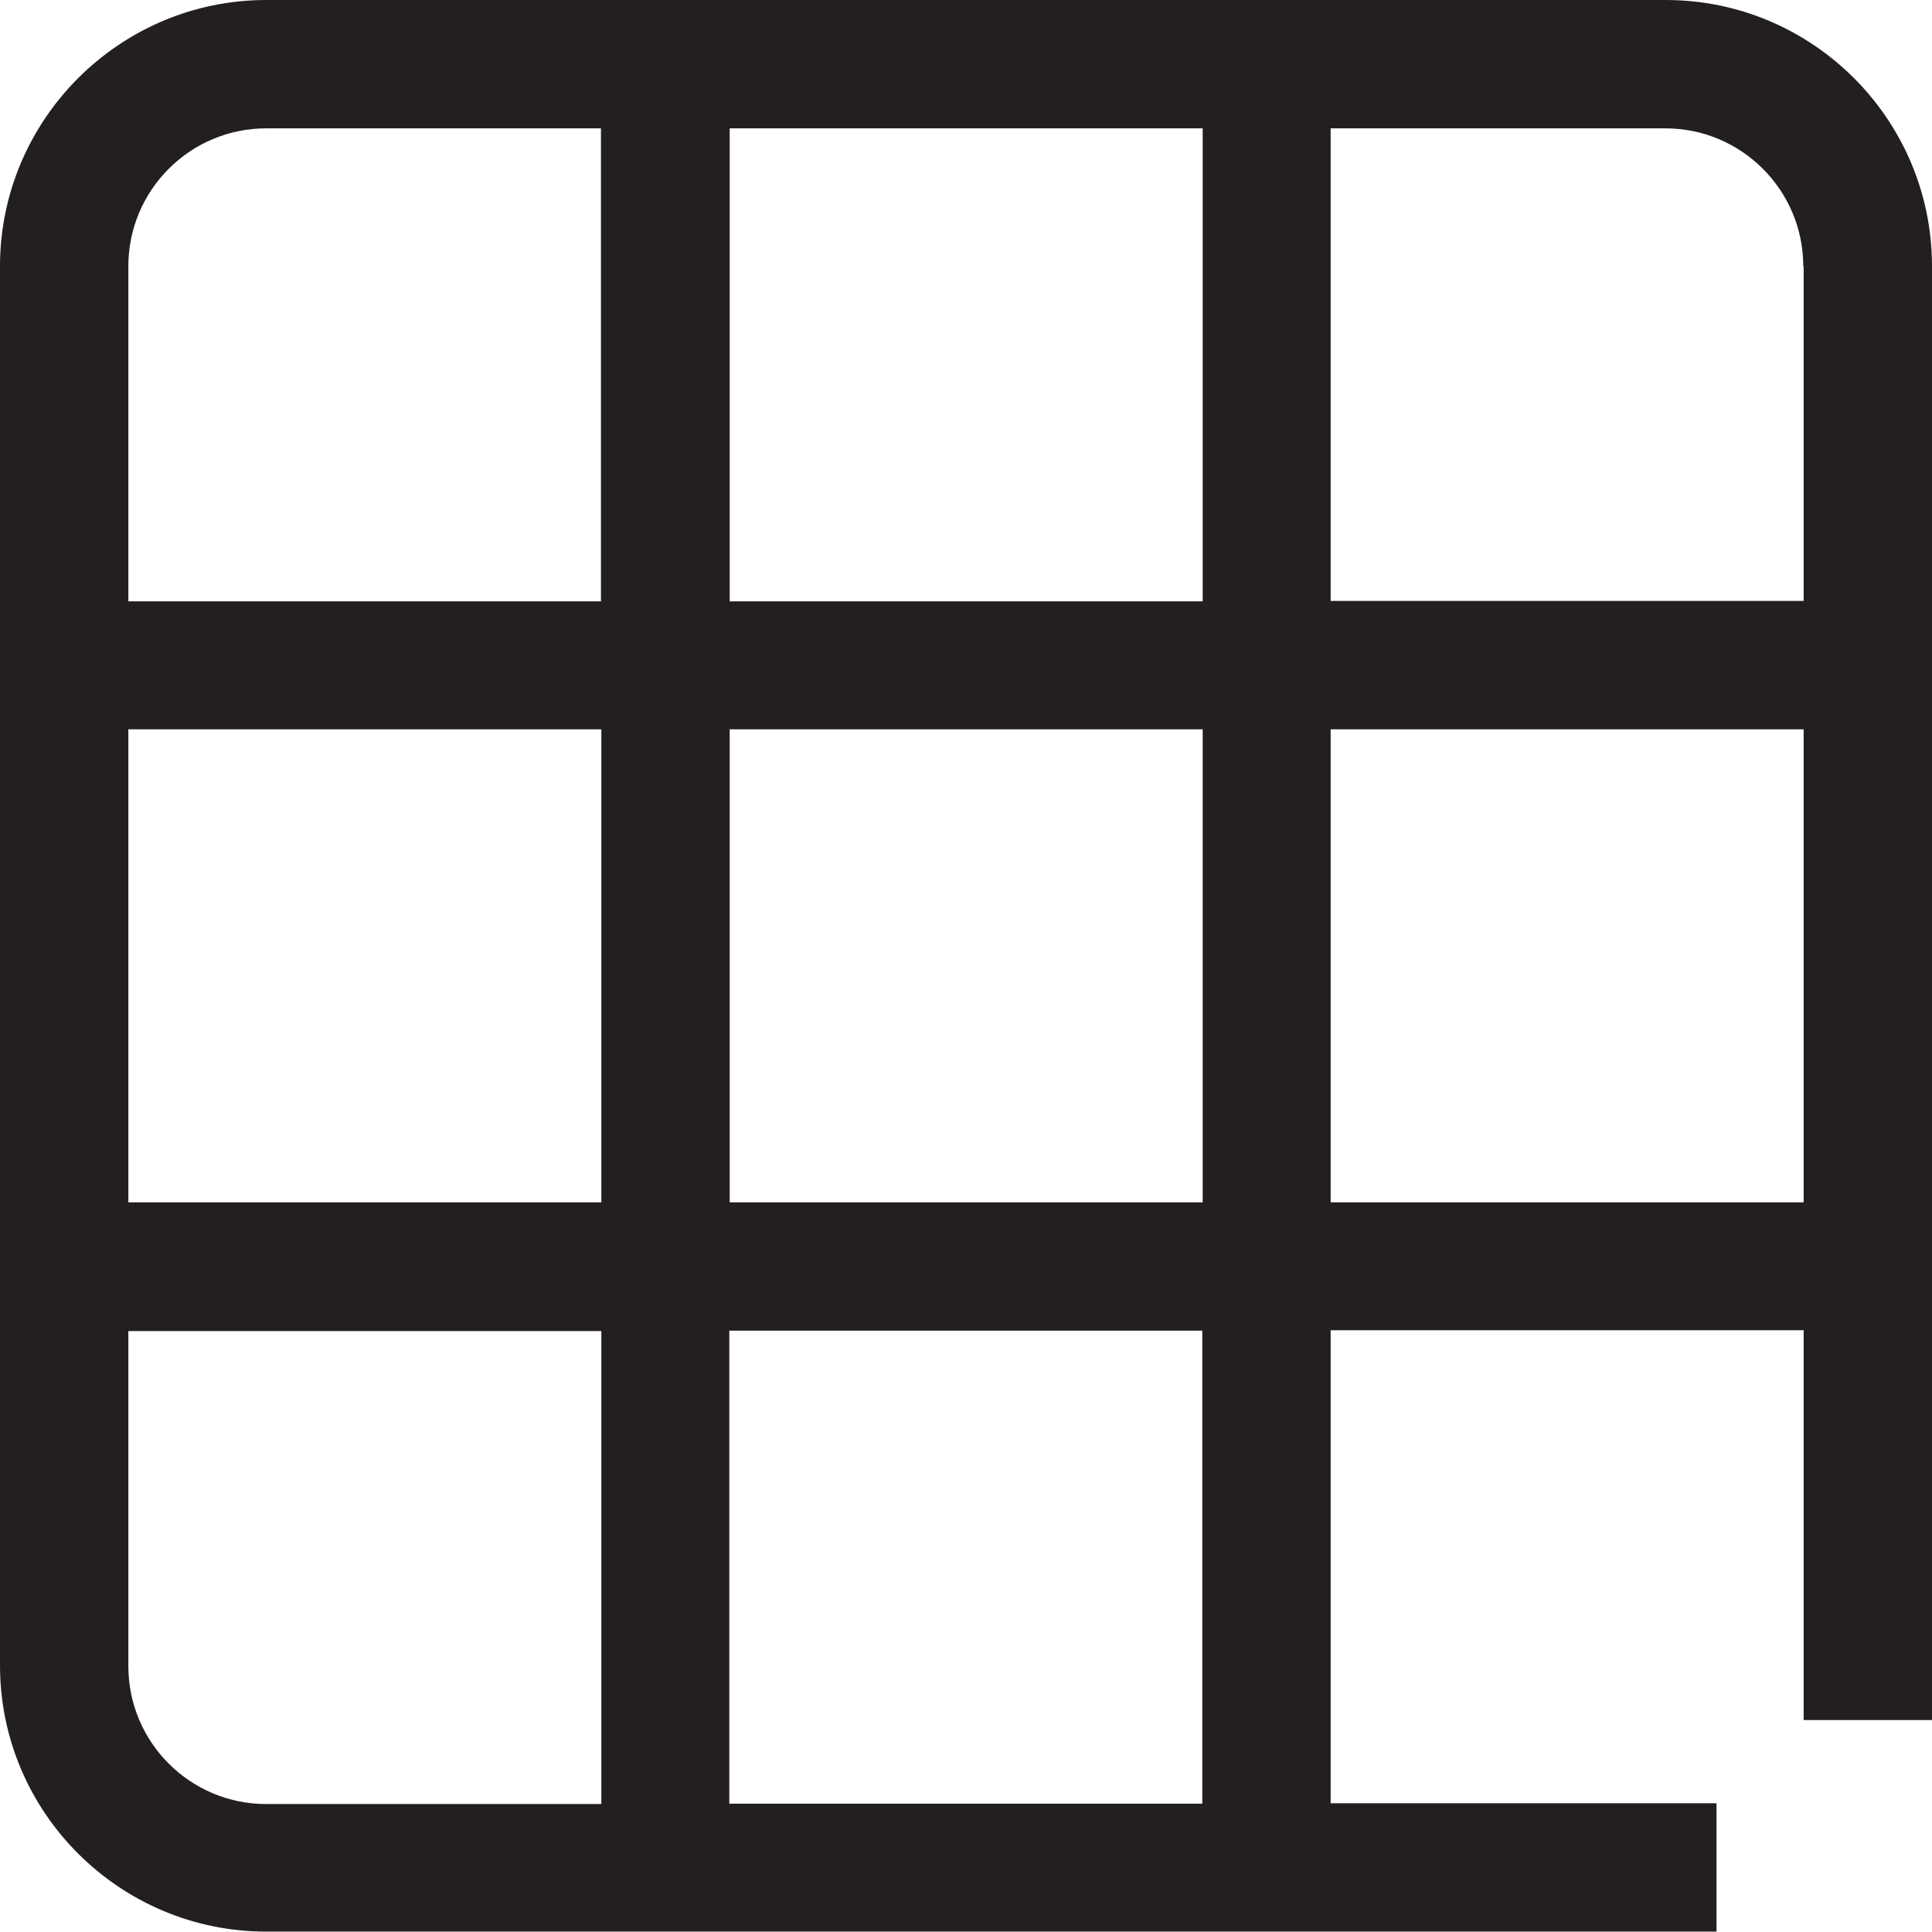 <?xml version="1.0" encoding="UTF-8"?><svg id="Layer_2" xmlns="http://www.w3.org/2000/svg" viewBox="0 0 48.77 48.77"><defs><style>.cls-1{fill:#231f20;}</style></defs><g id="Layer_1-2"><path class="cls-1" d="m42.05,0H6.72C3.02,0,0,3.02,0,6.72v35.32c0,3.71,3.02,6.72,6.72,6.72h36.61v-3.24h-9.74v-11.94h11.94v9.84h3.24V6.72c0-3.71-3.02-6.72-6.72-6.72Zm3.48,6.72v8.45h-11.94V3.24h8.45c1.92,0,3.48,1.56,3.48,3.48Zm-27.11,11.69h11.94v11.94h-11.94v-11.94Zm-3.24,11.94H3.24v-11.94h11.94v11.94Zm3.24-15.18V3.24h11.94v11.94h-11.94ZM6.72,3.24h8.45v11.94H3.24V6.72c0-1.92,1.56-3.48,3.48-3.48Zm-3.48,38.81v-8.45h11.94v11.94H6.72c-1.92,0-3.48-1.56-3.48-3.48Zm27.11,3.48h-11.94v-11.94h11.94v11.94Zm3.24-15.18v-11.94h11.94v11.94h-11.94Z"/></g></svg>